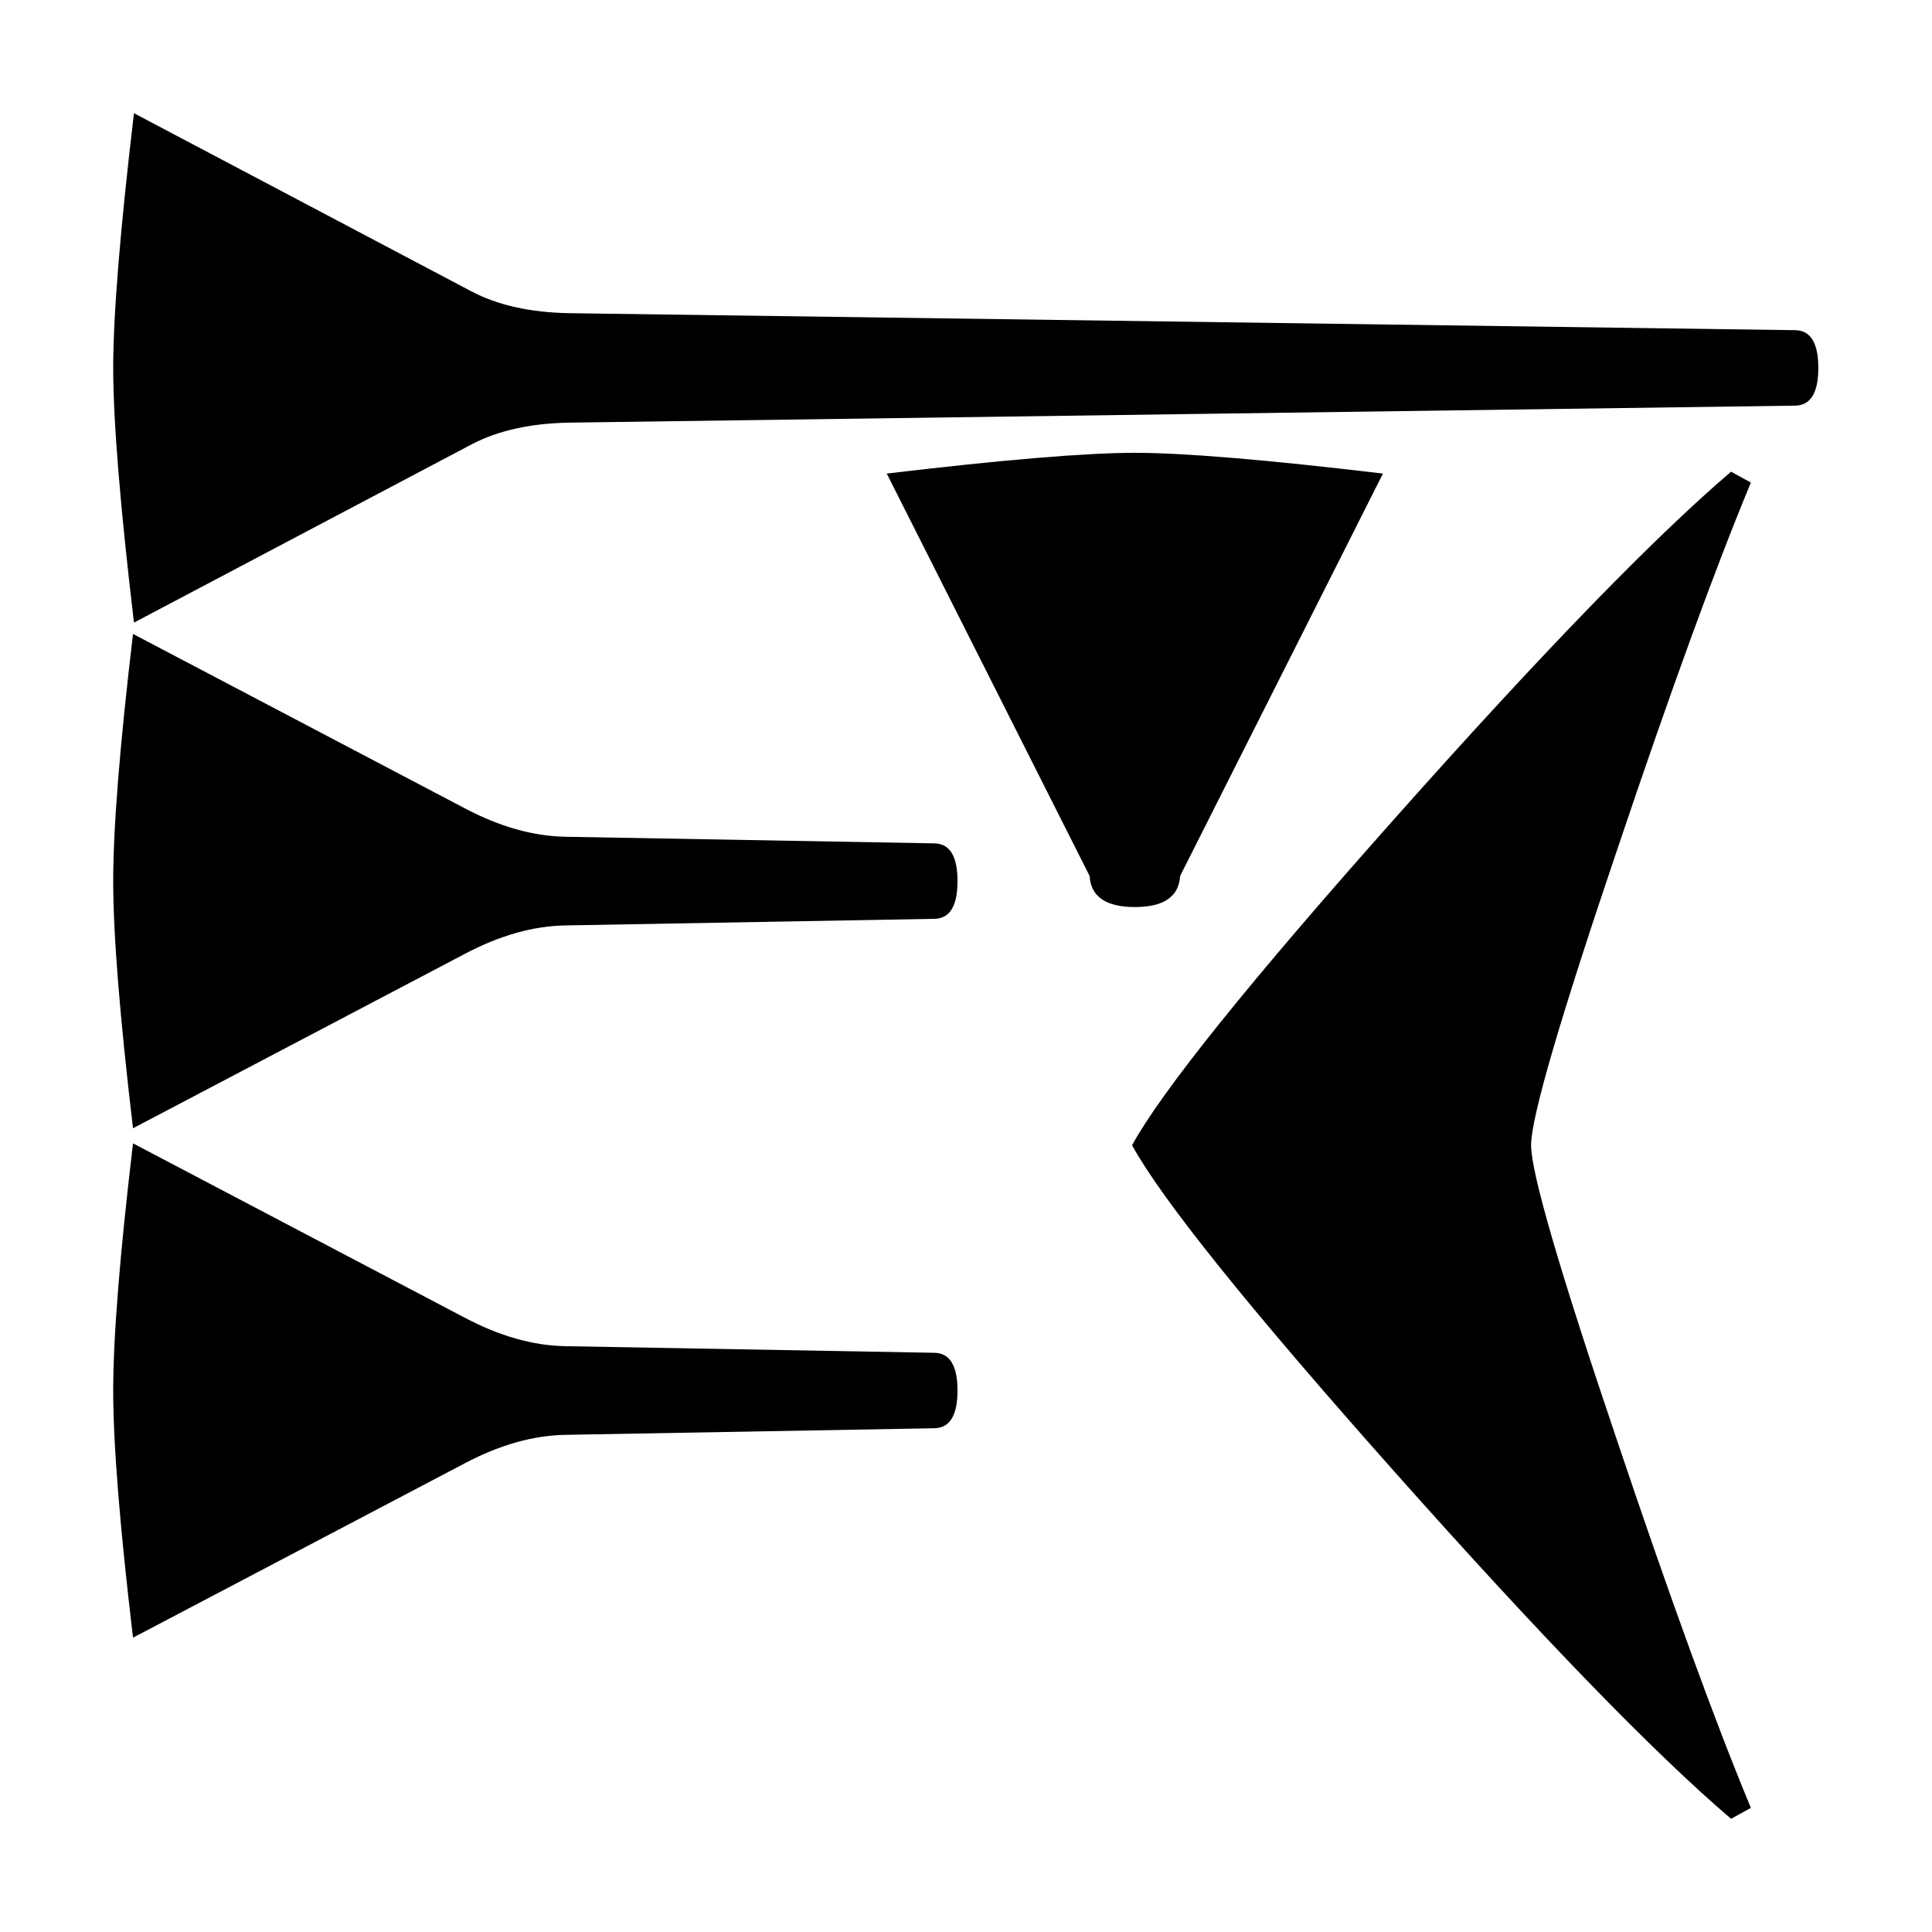 <svg xmlns="http://www.w3.org/2000/svg" viewBox="0 0 541.867 541.867" height="2048" width="2048">
   <path d="M318.294 254.397c8.114 0 12.347-2.91 12.7-8.731l56.885-112.845c-32.632-3.88-55.827-5.821-69.585-5.821-13.759 0-36.954 1.94-69.586 5.82l56.886 112.846c.352 5.82 4.586 8.73 12.7 8.73zM37.57 174.625l94.722-50.006c7.408-3.88 16.58-5.91 27.516-6.086l343.562-4.762c4.41 0 6.614-3.528 6.614-10.583 0-7.056-2.204-10.584-6.614-10.584l-343.562-4.762c-10.936-.177-20.108-2.205-27.516-6.086L37.57 31.75c-3.88 32.808-5.821 56.62-5.821 71.438 0 14.816 1.94 38.629 5.82 71.437zM268.552 247.12q0 10.584-6.615 10.584l-103.452 1.852q-13.493.265-28.045 7.938l-93.134 48.948Q31.75 269.61 31.75 247.12q0-22.49 5.556-69.321l93.134 48.948q14.552 7.673 28.045 7.937l103.452 1.853q6.615 0 6.615 10.583zm0 142.876q0 10.583-6.615 10.583l-103.452 1.852q-13.493.265-28.045 7.938l-93.134 48.948q-5.556-46.832-5.556-69.321 0-22.49 5.556-69.321l93.134 48.948q14.552 7.673 28.045 7.937l103.452 1.853q6.615 0 6.615 10.583zM491.067 507.054l-5.557 3.063q-32.543-27.795-93.927-96.812-61.383-69.017-74.083-92.1 12.7-23.085 74.083-92.102 61.384-69.016 93.927-96.811l5.557 3.062q-15.082 36.275-37.571 103.172-24.077 71.136-24.077 82.678 0 11.542 24.077 82.679 22.49 66.897 37.57 103.171z" />
</svg>